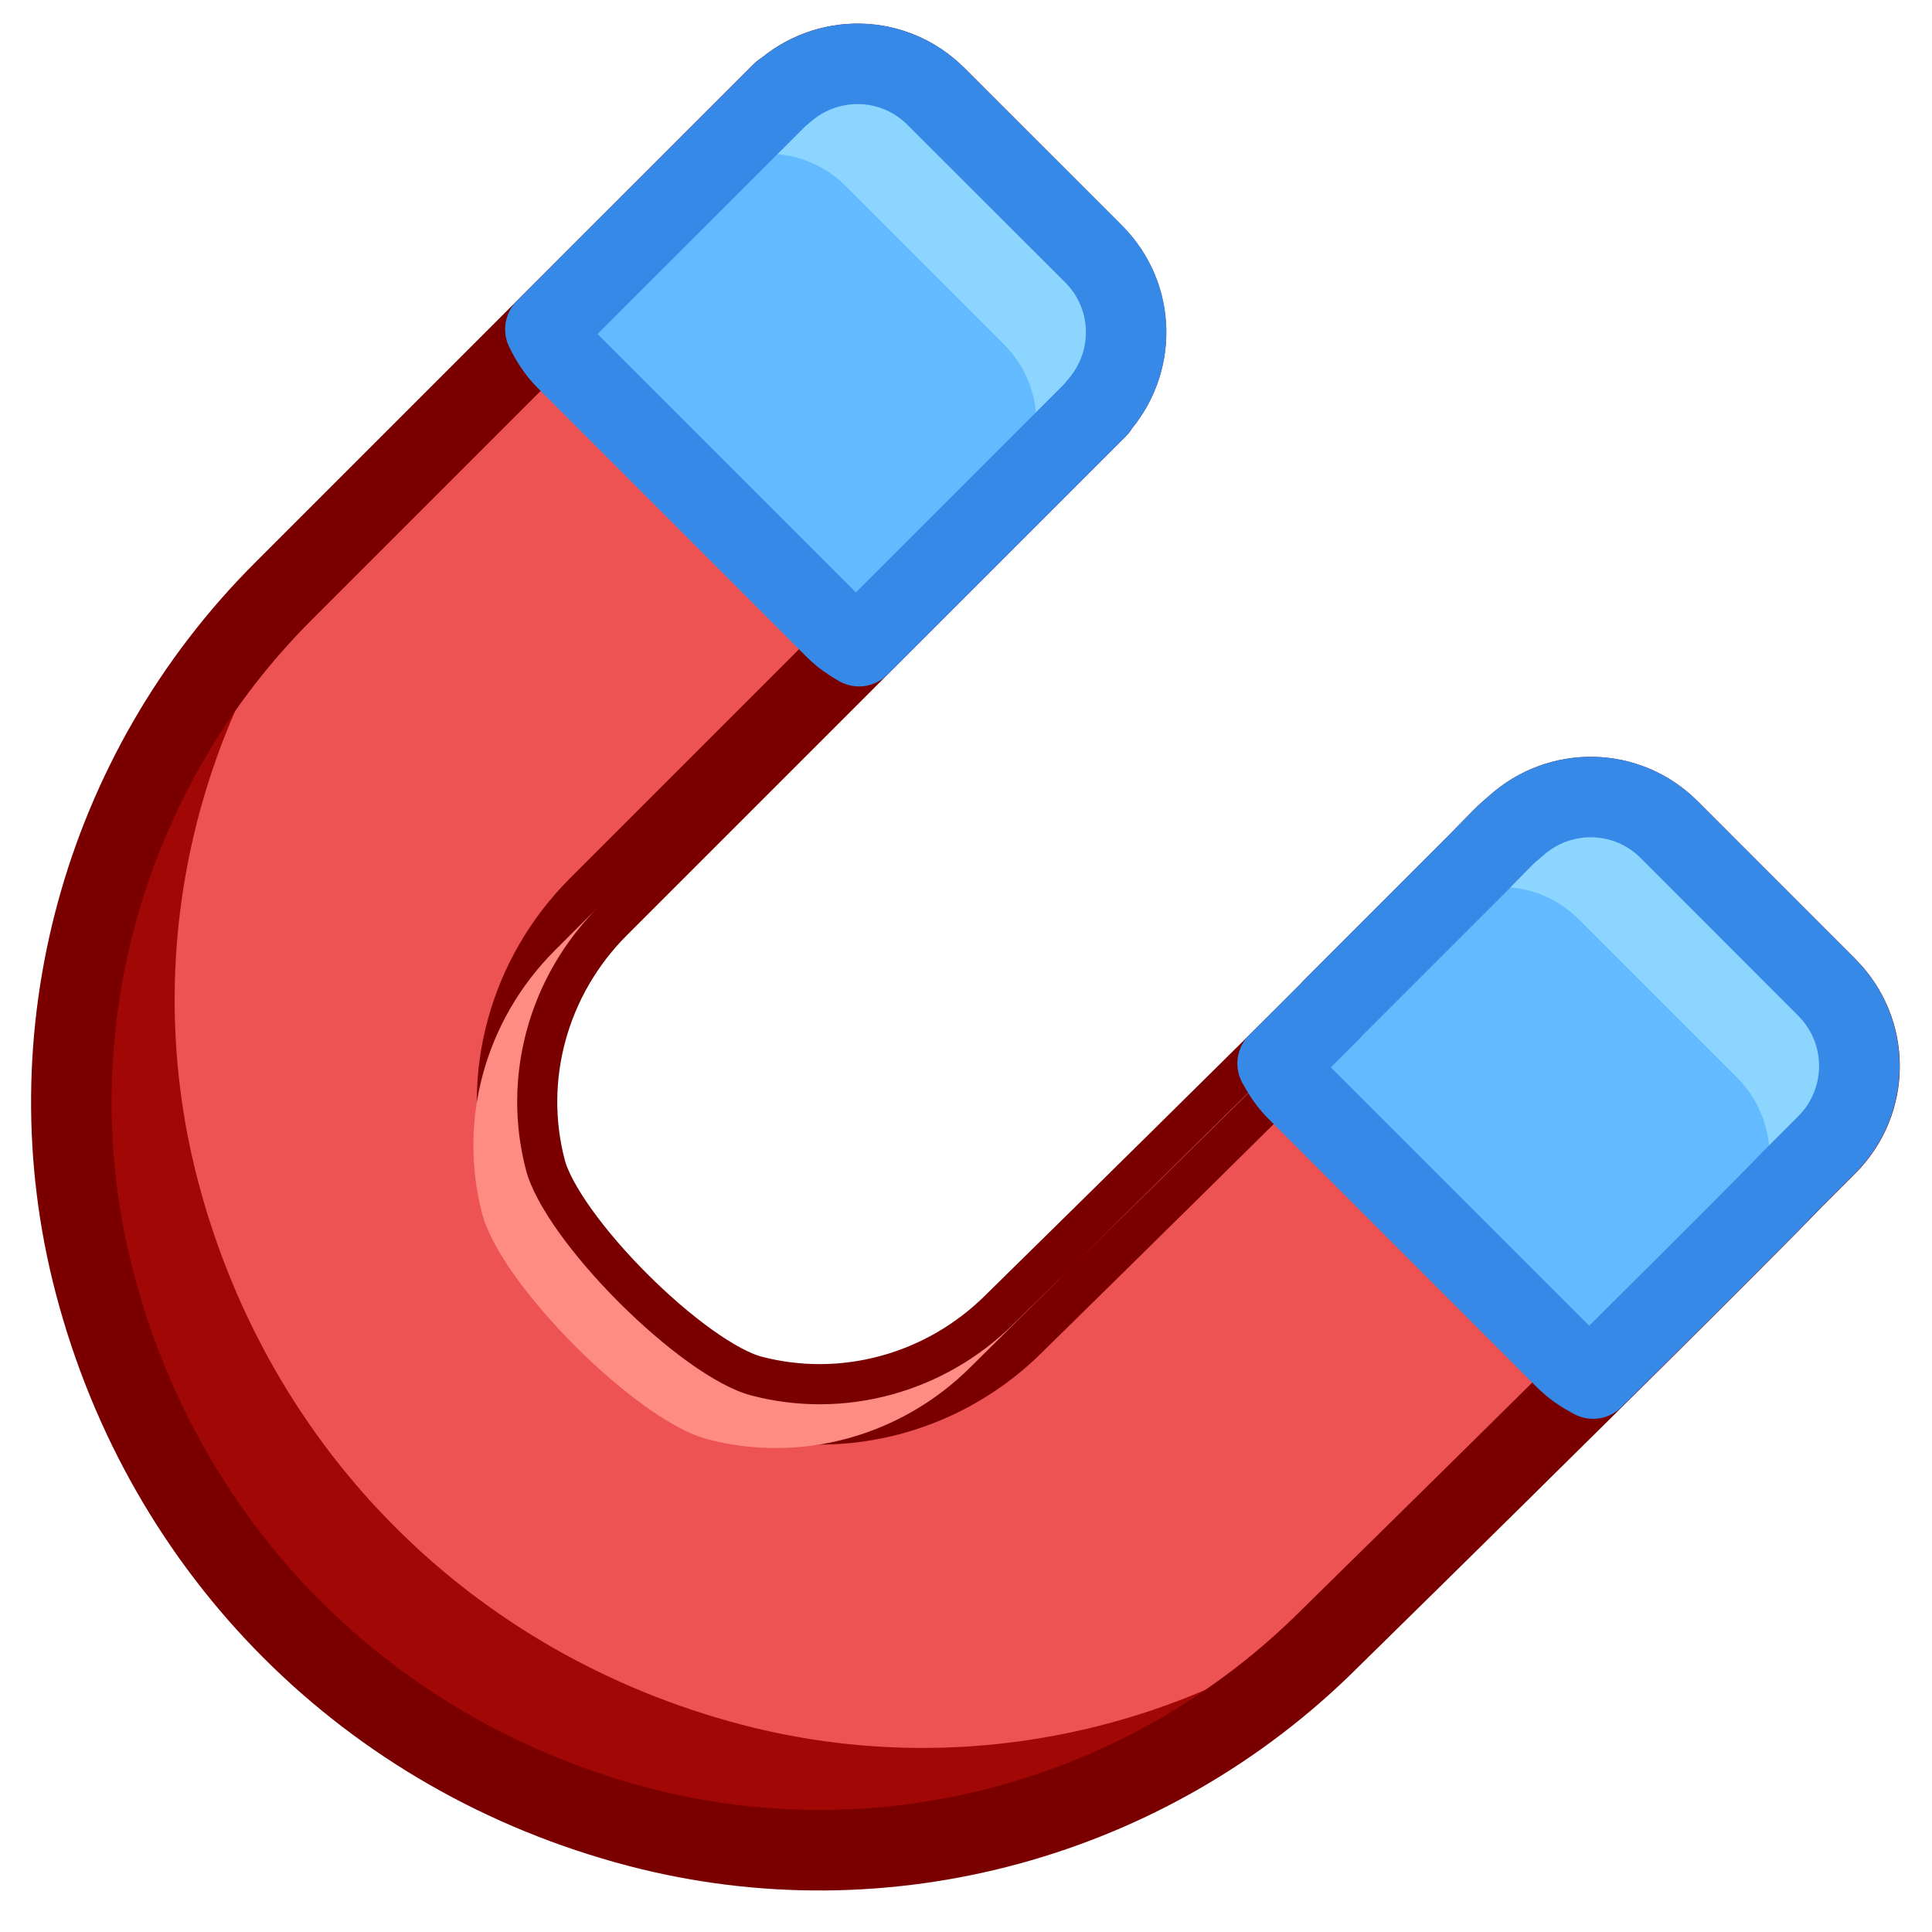 <?xml version="1.0" encoding="UTF-8" standalone="no"?>
<svg
   xmlns:dc="http://purl.org/dc/elements/1.1/"
   xmlns:cc="http://creativecommons.org/ns#"
   xmlns:rdf="http://www.w3.org/1999/02/22-rdf-syntax-ns#"
   xmlns:svg="http://www.w3.org/2000/svg"
   xmlns="http://www.w3.org/2000/svg"
   xmlns:sodipodi="http://sodipodi.sourceforge.net/DTD/sodipodi-0.dtd"
   xmlns:inkscape="http://www.inkscape.org/namespaces/inkscape"
   width="24"
   height="24"
   viewBox="0 0 24 24"
   version="1.1"
   id="svg4"
   sodipodi:docname="grid_snapping.svg"
   inkscape:version="0.92.3 (2405546, 2018-03-11)">
  <defs
     id="defs8" />
  <sodipodi:namedview
     pagecolor="#ffffff"
     bordercolor="#666666"
     borderopacity="1"
     objecttolerance="10"
     gridtolerance="10"
     guidetolerance="10"
     inkscape:pageopacity="0"
     inkscape:pageshadow="2"
     inkscape:window-width="2560"
     inkscape:window-height="1377"
     id="namedview6"
     showgrid="false"
     inkscape:zoom="29.645857"
     inkscape:cx="15.915694"
     inkscape:cy="14.681264"
     inkscape:window-x="0"
     inkscape:window-y="30"
     inkscape:window-maximized="1"
     inkscape:current-layer="layer1"
     inkscape:object-paths="true"
     inkscape:snap-intersection-paths="true"
     inkscape:snap-nodes="false" />
  <g
     inkscape:groupmode="layer"
     id="layer1"
     inkscape:label="Layer 1">
    <path
       style="color:#000000;font-style:normal;font-variant:normal;font-weight:normal;font-stretch:normal;font-size:medium;line-height:normal;font-family:sans-serif;font-variant-ligatures:normal;font-variant-position:normal;font-variant-caps:normal;font-variant-numeric:normal;font-variant-alternates:normal;font-feature-settings:normal;text-indent:0;text-align:start;text-decoration:none;text-decoration-line:none;text-decoration-style:solid;text-decoration-color:#000000;letter-spacing:normal;word-spacing:normal;text-transform:none;writing-mode:lr-tb;direction:ltr;text-orientation:mixed;dominant-baseline:auto;baseline-shift:baseline;text-anchor:start;white-space:normal;shape-padding:0;clip-rule:nonzero;display:inline;overflow:visible;visibility:visible;opacity:1;isolation:auto;mix-blend-mode:normal;color-interpolation:sRGB;color-interpolation-filters:linearRGB;solid-color:#000000;solid-opacity:1;vector-effect:none;fill:#ed5353;fill-opacity:1;fill-rule:nonzero;stroke:none;stroke-width:6;stroke-linecap:round;stroke-linejoin:round;stroke-miterlimit:4;stroke-dasharray:none;stroke-dashoffset:0;stroke-opacity:1;color-rendering:auto;image-rendering:auto;shape-rendering:auto;text-rendering:auto;enable-background:accumulate"
       d="M 11.626,1.198 C 11.101,0.672 10.267,0.661 9.722,1.153 l -0.005,-0.005 -0.05,0.05 -2.224,2.224 -3.926,3.926 C 1.271,9.594 0.37,12.871 1.177,15.942 c 0.877,3.343 3.409,5.874 6.752,6.752 3.071,0.806 6.346,-0.096 8.593,-2.342 0.018,-0.018 1.607,-1.576 3.208,-3.162 0.805,-0.797 1.608,-1.597 2.215,-2.21 0.13,-0.131 0.211,-0.216 0.321,-0.329 l 0.427,-0.427 c 0.543,-0.543 0.543,-1.416 0,-1.959 l -1.959,-1.959 c -0.525,-0.525 -1.359,-0.537 -1.904,-0.045 -0.128,0.11 -0.131,0.113 -0.246,0.231 -0.059,0.061 -0.159,0.162 -0.231,0.236 l -1.802,1.802 c -0.007,0.007 -0.011,0.016 -0.018,0.023 -0.25,0.249 -0.445,0.445 -0.703,0.7 -1.598,1.583 -3.209,3.164 -3.209,3.164 -0.006,0.006 -0.012,0.012 -0.018,0.018 -0.87,0.87 -2.117,1.204 -3.271,0.901 -0.882,-0.232 -2.569,-1.918 -2.8,-2.8 -0.303,-1.154 0.032,-2.401 0.901,-3.271 l 3.926,-3.926 2.224,-2.224 0.05,-0.05 -0.005,-0.005 c 0.492,-0.545 0.481,-1.378 -0.045,-1.904 z"
       id="path847"
       inkscape:connector-curvature="0"
       sodipodi:nodetypes="sccccsssccccssscccsccccscsccccss" />
    <path
       style="color:#000000;font-style:normal;font-variant:normal;font-weight:normal;font-stretch:normal;font-size:medium;line-height:normal;font-family:sans-serif;font-variant-ligatures:normal;font-variant-position:normal;font-variant-caps:normal;font-variant-numeric:normal;font-variant-alternates:normal;font-feature-settings:normal;text-indent:0;text-align:start;text-decoration:none;text-decoration-line:none;text-decoration-style:solid;text-decoration-color:#000000;letter-spacing:normal;word-spacing:normal;text-transform:none;writing-mode:lr-tb;direction:ltr;text-orientation:mixed;dominant-baseline:auto;baseline-shift:baseline;text-anchor:start;white-space:normal;shape-padding:0;clip-rule:nonzero;display:inline;overflow:visible;visibility:visible;opacity:1;isolation:auto;mix-blend-mode:normal;color-interpolation:sRGB;color-interpolation-filters:linearRGB;solid-color:#000000;solid-opacity:1;vector-effect:none;fill:#a10705;fill-opacity:1;fill-rule:nonzero;stroke:none;stroke-width:6;stroke-linecap:round;stroke-linejoin:round;stroke-miterlimit:4;stroke-dasharray:none;stroke-dashoffset:0;stroke-opacity:1;color-rendering:auto;image-rendering:auto;shape-rendering:auto;text-rendering:auto;enable-background:accumulate"
       d="M 9.767,1.111 C 9.751,1.124 9.733,1.134 9.718,1.148 L 9.712,1.143 9.663,1.192 7.439,3.416 3.513,7.342 C 1.266,9.589 0.366,12.865 1.172,15.936 c 0.877,3.343 3.409,5.874 6.752,6.752 3.071,0.806 6.346,-0.096 8.593,-2.342 0.007,-0.007 0.857,-0.846 1.247,-1.229 -2.245,2.218 -5.499,3.108 -8.552,2.307 -3.343,-0.877 -5.874,-3.409 -6.752,-6.752 -0.806,-3.071 0.095,-6.348 2.341,-8.594 l 3.926,-3.926 z m 9.108,9.108 c -0.016,0.013 -0.034,0.023 -0.05,0.037 -0.128,0.11 -0.131,0.113 -0.246,0.231 -0.059,0.061 -0.159,0.162 -0.231,0.236 l -1.802,1.802 c -0.007,0.007 -0.011,0.016 -0.018,0.023 -0.25,0.249 -0.445,0.445 -0.703,0.7 -0.988,0.979 -1.371,1.353 -1.985,1.957 0.015,-0.014 0.031,-0.026 0.046,-0.041 0.006,-0.006 0.012,-0.012 0.018,-0.018 0,0 1.612,-1.581 3.209,-3.164 0.258,-0.255 0.453,-0.451 0.703,-0.7 0.007,-0.007 0.011,-0.016 0.018,-0.023 z"
       id="path896"
       inkscape:connector-curvature="0" />
    <path
       sodipodi:nodetypes="sccccsssccccssscccsccccscsccccss"
       inkscape:connector-curvature="0"
       id="path870"
       d="M 11.626,1.198 C 11.101,0.672 10.267,0.661 9.722,1.153 l -0.005,-0.005 -0.05,0.05 -2.224,2.224 -3.926,3.926 C 1.271,9.594 0.37,12.871 1.177,15.942 c 0.877,3.343 3.409,5.874 6.752,6.752 3.071,0.806 6.346,-0.096 8.593,-2.342 0.018,-0.018 1.607,-1.576 3.208,-3.162 0.805,-0.797 1.608,-1.597 2.215,-2.21 0.13,-0.131 0.211,-0.216 0.321,-0.329 l 0.427,-0.427 c 0.543,-0.543 0.543,-1.416 0,-1.959 l -1.959,-1.959 c -0.525,-0.525 -1.359,-0.537 -1.904,-0.045 -0.128,0.11 -0.131,0.113 -0.246,0.231 -0.059,0.061 -0.159,0.162 -0.231,0.236 l -1.802,1.802 c -0.007,0.007 -0.011,0.016 -0.018,0.023 -0.25,0.249 -0.445,0.445 -0.703,0.7 -1.598,1.583 -3.209,3.164 -3.209,3.164 -0.006,0.006 -0.012,0.012 -0.018,0.018 -0.87,0.87 -2.117,1.204 -3.271,0.901 -0.882,-0.232 -2.569,-1.918 -2.8,-2.8 -0.303,-1.154 0.032,-2.401 0.901,-3.271 l 3.926,-3.926 2.224,-2.224 0.05,-0.05 -0.005,-0.005 c 0.492,-0.545 0.481,-1.378 -0.045,-1.904 z"
       style="color:#000000;font-style:normal;font-variant:normal;font-weight:normal;font-stretch:normal;font-size:medium;line-height:normal;font-family:sans-serif;font-variant-ligatures:normal;font-variant-position:normal;font-variant-caps:normal;font-variant-numeric:normal;font-variant-alternates:normal;font-feature-settings:normal;text-indent:0;text-align:start;text-decoration:none;text-decoration-line:none;text-decoration-style:solid;text-decoration-color:#000000;letter-spacing:normal;word-spacing:normal;text-transform:none;writing-mode:lr-tb;direction:ltr;text-orientation:mixed;dominant-baseline:auto;baseline-shift:baseline;text-anchor:start;white-space:normal;shape-padding:0;clip-rule:nonzero;display:inline;overflow:visible;visibility:visible;opacity:1;isolation:auto;mix-blend-mode:normal;color-interpolation:sRGB;color-interpolation-filters:linearRGB;solid-color:#000000;solid-opacity:1;vector-effect:none;fill:none;fill-opacity:1;fill-rule:nonzero;stroke:#7a0000;stroke-width:1;stroke-linecap:round;stroke-linejoin:round;stroke-miterlimit:4;stroke-dasharray:none;stroke-dashoffset:0;stroke-opacity:1;color-rendering:auto;image-rendering:auto;shape-rendering:auto;text-rendering:auto;enable-background:accumulate" />
    <path
       inkscape:connector-curvature="0"
       style="opacity:1;fill:#64baff;fill-opacity:1;stroke:none;stroke-width:1;stroke-linecap:round;stroke-linejoin:round;stroke-miterlimit:4;stroke-dasharray:none;stroke-opacity:1"
       d="M 11.626,1.197 C 11.101,0.672 10.268,0.66 9.723,1.153 l -0.005,-0.005 -0.05,0.05 L 7.444,3.421 6.775,4.091 C 6.841,4.226 6.923,4.357 7.036,4.469 l 3.343,3.343 c 0.088,0.088 0.189,0.156 0.292,0.215 l 0.69,-0.69 2.224,-2.224 0.05,-0.05 -0.005,-0.005 c 0.492,-0.545 0.481,-1.378 -0.045,-1.904 z"
       id="rect872" />
    <path
       inkscape:connector-curvature="0"
       style="opacity:1;fill:#64baff;fill-opacity:1;stroke:none;stroke-width:1;stroke-linecap:round;stroke-linejoin:round;stroke-miterlimit:4;stroke-dasharray:none;stroke-opacity:1"
       d="m 20.734,10.305 c -0.525,-0.525 -1.359,-0.537 -1.904,-0.045 -0.128,0.11 -0.131,0.113 -0.246,0.231 -0.059,0.061 -0.159,0.162 -0.231,0.236 l -1.802,1.802 c -0.007,0.007 -0.011,0.016 -0.018,0.023 -0.235,0.234 -0.426,0.425 -0.662,0.659 0.063,0.117 0.137,0.231 0.236,0.33 l 3.343,3.343 c 0.102,0.102 0.22,0.177 0.34,0.241 0.782,-0.775 1.563,-1.552 2.152,-2.147 0.13,-0.131 0.211,-0.216 0.321,-0.329 l 0.427,-0.427 c 0.543,-0.543 0.543,-1.416 0,-1.959 z"
       id="rect876" />
    <path
       style="color:#000000;font-style:normal;font-variant:normal;font-weight:normal;font-stretch:normal;font-size:medium;line-height:normal;font-family:sans-serif;font-variant-ligatures:normal;font-variant-position:normal;font-variant-caps:normal;font-variant-numeric:normal;font-variant-alternates:normal;font-feature-settings:normal;text-indent:0;text-align:start;text-decoration:none;text-decoration-line:none;text-decoration-style:solid;text-decoration-color:#000000;letter-spacing:normal;word-spacing:normal;text-transform:none;writing-mode:lr-tb;direction:ltr;text-orientation:mixed;dominant-baseline:auto;baseline-shift:baseline;text-anchor:start;white-space:normal;shape-padding:0;clip-rule:nonzero;display:inline;overflow:visible;visibility:visible;opacity:1;isolation:auto;mix-blend-mode:normal;color-interpolation:sRGB;color-interpolation-filters:linearRGB;solid-color:#000000;solid-opacity:1;vector-effect:none;fill:#ff8c82;fill-opacity:1;fill-rule:nonzero;stroke:none;stroke-width:6;stroke-linecap:round;stroke-linejoin:round;stroke-miterlimit:4;stroke-dasharray:none;stroke-dashoffset:0;stroke-opacity:1;color-rendering:auto;image-rendering:auto;shape-rendering:auto;text-rendering:auto;enable-background:accumulate"
       d="m 12.622,16.416 c -0.006,0.006 -0.012,0.012 -0.018,0.018 -0.87,0.87 -2.117,1.204 -3.271,0.901 C 8.452,17.104 6.765,15.417 6.534,14.535 6.231,13.381 6.566,12.134 7.435,11.264 l -0.544,0.544 c -0.87,0.87 -1.204,2.116 -0.901,3.271 0.232,0.882 1.918,2.569 2.8,2.8 1.154,0.303 2.401,-0.032 3.271,-0.901 0.006,-0.006 0.012,-0.012 0.018,-0.018 3.492,-3.464 6.233,-6.133 0.544,-0.544 z"
       id="path904"
       inkscape:connector-curvature="0"
       sodipodi:nodetypes="ccsccscsccc" />
    <path
       style="opacity:1;fill:#8cd5ff;fill-opacity:1;stroke:none;stroke-width:1;stroke-linecap:round;stroke-linejoin:round;stroke-miterlimit:4;stroke-dasharray:none;stroke-opacity:1"
       d="m 20.734,10.305 c -0.525,-0.525 -1.359,-0.537 -1.904,-0.045 -0.128,0.11 -0.131,0.113 -0.246,0.231 -0.059,0.061 -0.159,0.162 -0.231,0.236 l -0.805,0.805 c 0.045,-0.044 0.079,-0.081 0.164,-0.154 0.545,-0.492 1.378,-0.481 1.904,0.045 l 1.959,1.959 c 0.543,0.543 0.543,1.416 0,1.959 l -0.427,0.427 c -0.076,0.078 -0.147,0.151 -0.221,0.226 0.344,-0.343 0.738,-0.733 1.016,-1.014 0.13,-0.131 0.211,-0.216 0.321,-0.329 l 0.427,-0.427 c 0.543,-0.543 0.543,-1.416 0,-1.959 z"
       id="path916"
       inkscape:connector-curvature="0" />
    <path
       id="path914"
       d="m 20.734,10.305 c -0.525,-0.525 -1.359,-0.537 -1.904,-0.045 -0.128,0.11 -0.131,0.113 -0.246,0.231 -0.059,0.061 -0.159,0.162 -0.231,0.236 l -1.802,1.802 c -0.007,0.007 -0.011,0.016 -0.018,0.023 -0.235,0.234 -0.426,0.425 -0.662,0.659 0.063,0.117 0.137,0.231 0.236,0.33 l 3.343,3.343 c 0.102,0.102 0.22,0.177 0.34,0.241 0.782,-0.775 1.563,-1.552 2.152,-2.147 0.13,-0.131 0.211,-0.216 0.321,-0.329 l 0.427,-0.427 c 0.543,-0.543 0.543,-1.416 0,-1.959 z"
       style="opacity:1;fill:none;fill-opacity:1;stroke:#3689e6;stroke-width:1;stroke-linecap:round;stroke-linejoin:round;stroke-miterlimit:4;stroke-dasharray:none;stroke-opacity:1"
       inkscape:connector-curvature="0" />
    <path
       id="path923"
       d="M 11.626,1.197 C 11.1,0.671 10.267,0.66 9.722,1.152 9.594,1.262 9.591,1.265 9.476,1.383 9.417,1.444 9.317,1.545 9.245,1.619 L 8.441,2.424 C 8.485,2.379 8.519,2.343 8.605,2.269 9.15,1.777 9.983,1.788 10.509,2.314 l 1.959,1.959 c 0.543,0.543 0.543,1.416 0,1.959 L 12.04,6.658 C 11.964,6.736 11.893,6.809 11.82,6.884 12.163,6.541 12.558,6.151 12.836,5.87 12.966,5.739 13.047,5.654 13.157,5.541 l 0.427,-0.427 c 0.543,-0.543 0.543,-1.416 0,-1.959 z"
       style="opacity:1;fill:#8cd5ff;fill-opacity:1;stroke:none;stroke-width:1;stroke-linecap:round;stroke-linejoin:round;stroke-miterlimit:4;stroke-dasharray:none;stroke-opacity:1"
       inkscape:connector-curvature="0" />
    <path
       id="path921"
       d="M 11.626,1.197 C 11.101,0.672 10.268,0.66 9.723,1.153 l -0.005,-0.005 -0.05,0.05 L 7.444,3.421 6.775,4.091 C 6.841,4.226 6.923,4.357 7.036,4.469 l 3.343,3.343 c 0.088,0.088 0.189,0.156 0.292,0.215 l 0.69,-0.69 2.224,-2.224 0.05,-0.05 -0.005,-0.005 c 0.492,-0.545 0.481,-1.378 -0.045,-1.904 z"
       style="opacity:1;fill:none;fill-opacity:1;stroke:#3689e6;stroke-width:1;stroke-linecap:round;stroke-linejoin:round;stroke-miterlimit:4;stroke-dasharray:none;stroke-opacity:1"
       inkscape:connector-curvature="0" />
  </g>
</svg>
